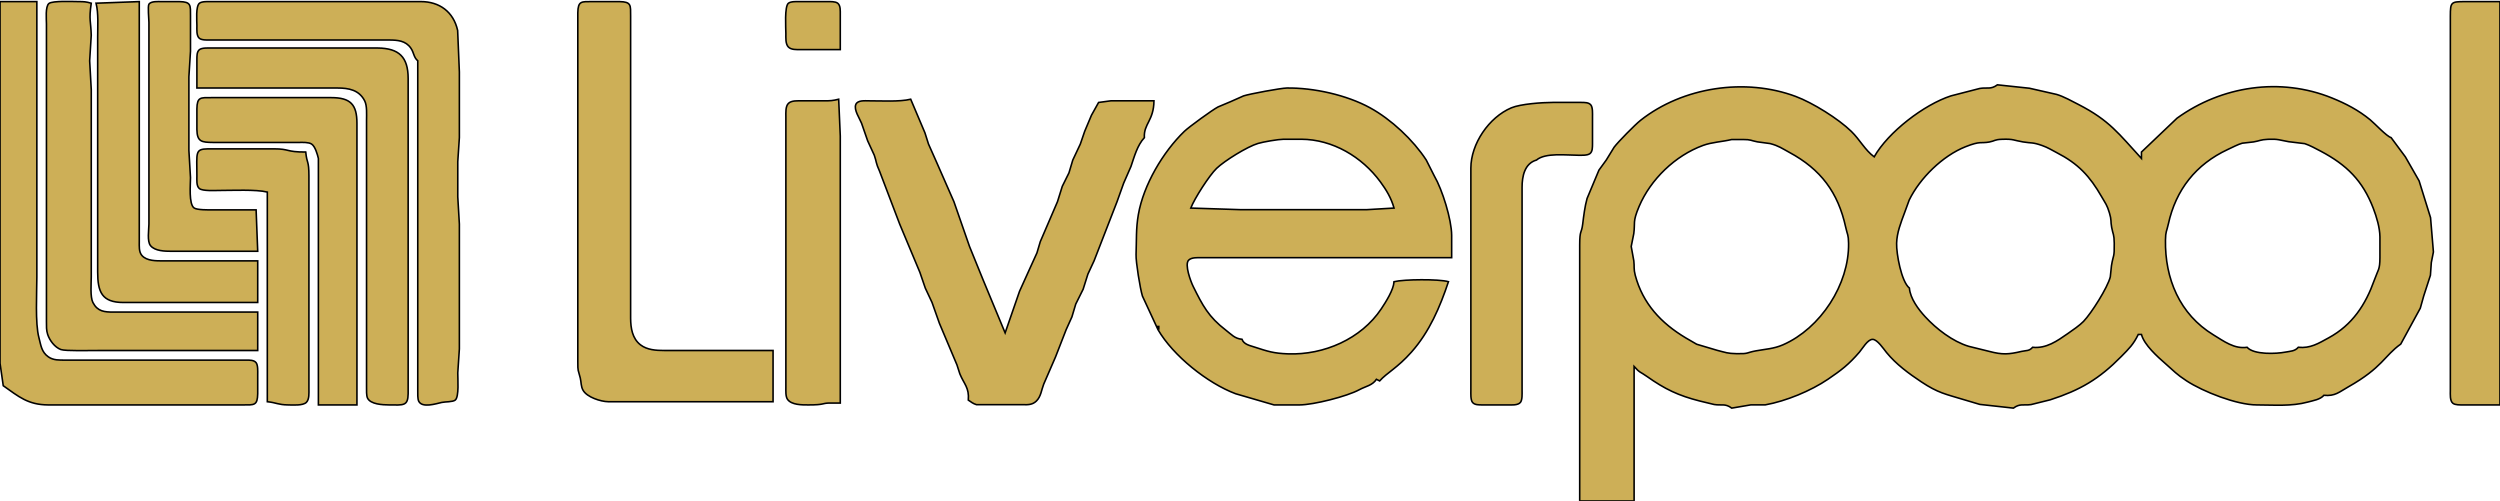 <?xml version="1.0" encoding="UTF-8" standalone="no"?>
<!DOCTYPE svg PUBLIC "-//W3C//DTD SVG 20010904//EN"
              "http://www.w3.org/TR/2001/REC-SVG-20010904/DTD/svg10.dtd">

<svg xmlns="http://www.w3.org/2000/svg"
     width="21.694in" height="4.347in"
     viewBox="0 0 1562 313">
  <path id="Selection"
        fill="#cdaf57" stroke="black" stroke-width="1"
        d="M 0.00,1.00
           C 0.00,1.00 23.00,1.00 23.00,1.00
             23.00,1.00 23.00,173.00 23.00,173.00
             23.00,183.16 21.88,201.96 24.30,211.00
             25.53,215.61 25.84,219.95 30.21,222.99
             33.42,225.23 37.28,224.99 41.00,225.00
             41.00,225.00 133.00,225.00 133.00,225.00
             133.00,225.00 154.00,225.00 154.00,225.00
             155.95,225.04 158.63,224.90 159.98,226.60
             161.23,228.19 161.00,232.01 161.00,234.00
             161.00,234.00 161.00,246.00 161.00,246.00
             160.86,253.49 158.74,252.99 152.00,253.00
             152.00,253.00 64.00,253.00 64.00,253.00
             64.00,253.00 30.00,253.00 30.00,253.00
             17.39,252.92 11.56,247.73 2.00,241.00
             2.00,241.00 0.00,227.00 0.00,227.00
             0.00,227.00 0.00,148.00 0.00,148.00
             0.00,148.00 0.00,1.00 0.00,1.00 Z
           M 161.00,219.00
           C 161.00,219.00 61.00,219.00 61.00,219.00
             56.91,219.00 40.75,219.42 38.00,218.40
             34.21,217.00 31.03,212.75 29.77,209.00
             28.88,206.37 29.01,203.73 29.00,201.00
             29.00,201.00 29.00,50.00 29.00,50.00
             29.00,50.00 29.00,15.00 29.00,15.00
             29.00,12.05 28.20,4.04 30.57,2.17
             32.87,0.37 45.50,0.98 49.00,1.00
             52.45,1.02 53.64,1.05 56.99,2.00
             55.41,12.50 56.78,13.40 56.99,22.00
             56.99,22.00 56.00,38.00 56.00,38.00
             56.00,38.00 57.00,56.00 57.00,56.00
             57.00,56.00 57.00,151.00 57.00,151.00
             57.00,151.00 57.00,173.00 57.00,173.00
             56.99,177.13 56.25,185.53 58.02,189.00
             60.97,194.74 65.35,194.99 71.00,195.00
             71.00,195.00 161.00,195.00 161.00,195.00
             161.00,195.00 161.00,219.00 161.00,219.00 Z
           M 60.00,2.00
           C 60.00,2.00 87.00,1.00 87.00,1.00
             87.00,1.00 87.00,125.00 87.00,125.00
             87.00,125.00 87.00,151.00 87.00,151.00
             87.01,153.80 86.69,157.31 88.60,159.58
             91.59,163.14 97.78,162.99 102.00,163.00
             102.00,163.00 161.00,163.00 161.00,163.00
             161.00,163.00 161.00,189.00 161.00,189.00
             161.00,189.00 77.00,189.00 77.00,189.00
             63.50,188.97 61.02,182.28 61.00,170.00
             61.00,170.00 61.00,58.00 61.00,58.00
             61.00,58.00 61.00,23.00 61.00,23.00
             61.00,16.20 61.60,8.57 60.00,2.00 Z
           M 161.00,157.00
           C 161.00,157.00 107.00,157.00 107.00,157.00
             103.02,156.99 96.79,156.89 94.02,153.48
             91.80,150.75 92.99,143.68 93.03,140.00
             93.03,140.00 93.03,34.00 93.03,34.00
             93.03,34.00 93.03,14.00 93.03,14.00
             93.00,11.83 92.22,3.90 93.03,2.60
             94.46,0.62 98.86,1.00 101.00,1.00
             101.00,1.00 112.00,1.00 112.00,1.00
             119.49,1.14 118.99,3.26 119.00,10.00
             119.00,10.00 119.00,32.00 119.00,32.00
             119.00,32.00 118.00,48.00 118.00,48.00
             118.00,48.00 118.00,94.00 118.00,94.00
             118.00,94.00 119.00,111.00 119.00,111.00
             119.01,115.18 117.79,127.63 121.31,129.98
             123.20,131.23 130.25,131.16 132.83,131.12
             132.83,131.12 160.00,131.12 160.00,131.12
             160.00,131.12 161.00,157.00 161.00,157.00 Z
           M 261.00,38.00
           C 258.36,35.69 258.68,33.00 256.71,30.13
             253.43,25.33 248.28,25.03 243.00,25.00
             243.00,25.00 158.00,25.00 158.00,25.00
             158.00,25.00 132.00,25.00 132.00,25.00
             130.01,25.00 126.19,25.23 124.60,23.98
             122.62,22.41 123.00,18.30 123.00,16.00
             122.99,12.93 122.19,3.93 124.60,2.02
             126.19,0.77 130.01,1.00 132.00,1.00
             132.00,1.00 263.00,1.00 263.00,1.00
             274.53,1.02 283.28,7.33 285.92,19.00
             285.92,19.00 287.00,45.00 287.00,45.00
             287.00,45.00 287.00,86.00 287.00,86.00
             287.00,86.00 286.00,101.00 286.00,101.00
             286.00,101.00 286.00,123.00 286.00,123.00
             286.00,123.00 287.00,140.00 287.00,140.00
             287.00,140.00 287.00,218.00 287.00,218.00
             287.00,218.00 286.00,233.00 286.00,233.00
             285.96,236.42 286.93,247.98 284.40,249.98
             282.82,251.23 278.34,250.95 276.00,251.45
             272.47,252.21 263.78,255.13 261.60,250.69
             260.87,249.21 261.00,245.71 261.00,244.00
             261.00,244.00 261.00,106.00 261.00,106.00
             261.00,106.00 261.00,60.00 261.00,60.00
             261.00,60.00 261.00,38.00 261.00,38.00 Z
           M 483.00,251.00
           C 483.00,251.00 380.00,251.00 380.00,251.00
             375.29,250.92 366.81,248.22 364.31,243.89
             362.87,241.39 363.20,238.84 362.54,236.17
             361.12,230.47 361.01,232.54 361.00,226.00
             361.00,226.00 361.00,53.00 361.00,53.00
             361.00,53.00 361.00,8.00 361.00,8.00
             361.14,0.51 363.26,1.01 370.00,1.00
             370.00,1.00 387.00,1.00 387.00,1.00
             394.49,1.14 393.99,3.26 394.00,10.00
             394.00,10.00 394.00,170.00 394.00,170.00
             394.00,170.00 394.00,199.00 394.00,199.00
             394.07,204.99 395.03,211.48 400.13,215.44
             404.29,218.68 409.98,218.99 415.00,219.00
             415.00,219.00 483.00,219.00 483.00,219.00
             483.00,219.00 483.00,251.00 483.00,251.00 Z
           M 525.00,31.00
           C 525.00,31.00 500.00,31.00 500.00,31.00
             497.65,30.98 494.39,31.19 492.60,29.40
             490.68,27.48 491.01,23.54 491.00,21.00
             490.99,17.43 490.07,4.02 492.60,2.02
             494.19,0.77 498.01,1.00 500.00,1.00
             500.00,1.00 517.00,1.00 517.00,1.00
             518.82,1.01 521.92,0.85 523.40,2.02
             525.26,3.49 524.98,6.87 525.00,9.00
             525.00,9.00 525.00,31.00 525.00,31.00 Z
           M 1562.00,253.00
           C 1562.00,253.00 1539.00,253.00 1539.00,253.00
             1537.18,252.99 1534.08,253.15 1532.60,251.98
             1530.62,250.41 1531.00,246.30 1531.00,244.00
             1531.00,244.00 1531.00,67.00 1531.00,67.00
             1531.00,67.00 1531.00,10.00 1531.00,10.00
             1531.02,1.36 1531.36,1.02 1540.00,1.00
             1540.00,1.00 1562.00,1.00 1562.00,1.00
             1562.00,1.00 1562.00,253.00 1562.00,253.00 Z
           M 123.00,55.00
           C 123.00,55.00 123.00,37.00 123.00,37.00
             123.04,35.05 122.90,32.37 124.60,31.02
             126.19,29.77 130.01,30.00 132.00,30.00
             132.00,30.00 236.00,30.00 236.00,30.00
             249.29,30.16 254.97,35.61 255.00,49.00
             255.00,49.00 255.00,205.00 255.00,205.00
             255.00,205.00 255.00,246.00 255.00,246.00
             254.86,253.83 252.08,253.08 243.00,253.00
             239.20,252.96 231.47,252.70 229.60,248.70
             228.87,247.15 229.00,243.77 229.00,242.00
             229.00,242.00 229.00,99.00 229.00,99.00
             229.00,99.00 229.00,75.00 229.00,75.00
             229.00,71.47 229.40,66.11 227.83,63.00
             224.36,56.18 217.83,55.01 211.00,55.00
             211.00,55.00 123.00,55.00 123.00,55.00 Z
           M 1248.00,53.00
           C 1248.00,53.00 1268.00,55.13 1268.00,55.13
             1268.00,55.13 1285.01,59.00 1285.01,59.00
             1289.32,60.26 1294.74,63.27 1298.80,65.36
             1318.10,75.30 1323.80,83.54 1338.00,99.00
             1338.00,99.00 1338.00,95.00 1338.00,95.00
             1338.00,95.00 1360.23,73.84 1360.23,73.84
             1388.19,53.65 1424.79,48.17 1457.00,61.21
             1465.74,64.75 1473.55,68.82 1480.91,74.84
             1483.76,77.18 1491.20,85.21 1494.00,86.00
             1494.00,86.00 1502.89,98.00 1502.89,98.00
             1502.89,98.00 1511.48,113.01 1511.48,113.01
             1511.48,113.01 1518.63,136.00 1518.63,136.00
             1518.63,136.00 1520.42,157.42 1520.42,157.42
             1520.42,157.42 1519.12,164.00 1519.12,164.00
             1519.12,164.00 1518.55,172.00 1518.55,172.00
             1518.55,172.00 1514.34,185.00 1514.34,185.00
             1514.34,185.00 1512.22,192.58 1512.22,192.58
             1512.22,192.58 1500.00,215.00 1500.00,215.00
             1489.67,222.35 1488.72,229.58 1467.17,241.77
             1461.48,244.99 1459.02,247.65 1452.00,247.00
             1449.68,249.65 1445.35,250.28 1442.00,251.20
             1431.66,254.03 1420.65,253.02 1410.00,253.00
             1397.49,252.98 1376.59,244.75 1366.17,237.95
             1359.77,233.77 1358.47,232.00 1353.04,227.26
             1347.97,222.84 1339.73,215.50 1338.00,209.00
             1338.00,209.00 1336.00,209.00 1336.00,209.00
             1332.91,215.29 1330.27,217.79 1325.42,222.72
             1311.53,236.85 1299.72,243.76 1281.00,249.81
             1281.00,249.81 1269.00,252.79 1269.00,252.79
             1264.35,253.44 1262.12,251.96 1258.00,255.00
             1258.00,255.00 1237.00,252.68 1237.00,252.68
             1237.00,252.68 1227.00,249.71 1227.00,249.71
             1215.61,246.23 1211.08,245.65 1200.42,238.57
             1192.56,233.35 1184.72,227.60 1178.72,220.27
             1176.88,218.02 1172.98,212.04 1170.00,212.04
             1166.90,212.05 1163.71,217.77 1161.79,220.00
             1155.07,227.81 1150.47,231.28 1142.17,236.93
             1131.44,244.22 1115.85,250.64 1103.00,252.96
             1103.00,252.96 1094.00,252.96 1094.00,252.96
             1094.00,252.96 1082.00,255.00 1082.00,255.00
             1077.82,251.92 1075.66,253.51 1071.00,252.74
             1071.00,252.74 1062.00,250.56 1062.00,250.56
             1048.64,247.15 1040.26,243.17 1029.01,235.20
             1024.71,232.14 1024.80,233.21 1021.00,229.00
             1021.00,229.00 1021.00,313.00 1021.00,313.00
             1021.00,313.00 987.00,313.00 987.00,313.00
             987.00,313.00 987.00,153.00 987.00,153.00
             987.02,143.34 988.10,146.24 988.88,140.00
             989.53,134.71 990.18,129.17 991.61,124.00
             991.61,124.00 999.03,106.28 999.03,106.28
             999.03,106.28 1003.60,99.99 1003.60,99.99
             1003.60,99.99 1008.49,92.01 1008.49,92.01
             1010.91,88.73 1021.70,77.80 1025.04,75.17
             1051.48,54.29 1090.55,48.52 1122.00,60.27
             1132.61,64.23 1148.63,74.22 1156.70,82.08
             1162.10,87.34 1165.23,93.74 1171.00,98.00
             1179.71,82.57 1202.13,65.36 1219.00,59.90
             1219.00,59.90 1237.00,55.26 1237.00,55.26
             1241.66,54.49 1243.82,56.08 1248.00,53.00 Z
           M 796.00,253.00
           C 796.00,253.00 772.00,246.01 772.00,246.01
             754.47,239.45 732.91,222.23 723.53,206.00
             723.53,206.00 713.79,185.00 713.79,185.00
             712.35,180.32 709.63,163.67 709.81,159.00
             710.15,150.16 709.69,142.95 711.25,134.00
             714.48,115.52 726.61,94.98 740.01,82.04
             742.82,79.33 757.66,68.55 761.00,66.83
             761.00,66.83 769.00,63.46 769.00,63.46
             769.00,63.46 777.00,59.91 777.00,59.91
             780.72,58.68 800.37,55.05 804.00,55.00
             820.69,54.78 841.28,59.30 856.00,67.35
             869.16,74.54 882.98,87.46 891.13,100.00
             891.13,100.00 896.14,109.91 896.14,109.91
             901.14,118.42 906.95,137.14 907.00,147.00
             907.00,147.00 907.00,161.00 907.00,161.00
             907.00,161.00 751.00,161.00 751.00,161.00
             748.55,161.00 744.42,160.68 742.62,162.60
             740.03,165.34 743.98,175.91 745.51,178.99
             751.40,190.84 755.07,197.99 765.91,206.29
             769.49,209.03 771.37,211.53 776.00,212.00
             777.13,215.15 780.70,215.84 783.72,216.82
             792.29,219.61 795.82,220.78 804.83,221.10
             827.14,221.89 850.46,211.81 863.00,193.00
             865.86,188.70 870.70,181.13 871.00,176.00
             877.22,174.49 898.97,174.29 905.00,176.00
             899.72,191.83 893.10,207.36 881.87,220.00
             873.08,229.91 866.62,232.85 862.00,238.00
             862.00,238.00 860.00,237.00 860.00,237.00
             857.49,240.85 853.35,241.31 849.28,243.51
             841.61,247.68 820.71,252.96 812.00,253.00
             812.00,253.00 796.00,253.00 796.00,253.00 Z
           M 198.91,253.00
           C 198.91,253.00 198.91,127.00 198.91,127.00
             198.91,127.00 198.91,99.00 198.91,99.00
             198.33,96.49 196.89,91.46 194.69,90.02
             192.80,88.79 189.22,89.00 187.00,89.00
             187.00,89.00 133.00,89.00 133.00,89.00
             126.01,88.91 123.15,88.64 123.00,81.00
             123.00,81.00 123.00,68.00 123.00,68.00
             123.14,60.51 125.26,61.01 132.00,61.00
             132.00,61.00 207.00,61.00 207.00,61.00
             219.03,61.02 222.98,65.33 223.00,77.00
             223.00,77.00 223.00,253.00 223.00,253.00
             223.00,253.00 198.91,253.00 198.91,253.00 Z
           M 525.00,251.83
           C 525.00,251.83 518.00,251.83 518.00,251.83
             513.28,251.98 515.18,253.01 505.00,253.00
             501.16,253.00 494.48,253.07 492.02,249.50
             490.77,247.69 491.00,244.17 491.00,242.00
             491.00,242.00 491.00,105.00 491.00,105.00
             491.00,105.00 491.00,73.00 491.00,73.00
             491.01,70.46 490.68,66.52 492.60,64.60
             494.52,62.68 498.46,63.01 501.00,63.00
             501.00,63.00 515.00,63.00 515.00,63.00
             518.93,62.98 520.15,62.94 524.00,62.00
             524.00,62.00 525.00,85.00 525.00,85.00
             525.00,85.00 525.00,125.00 525.00,125.00
             525.00,125.00 525.00,251.83 525.00,251.83 Z
           M 605.00,250.00
           C 605.63,242.14 602.33,240.01 599.70,233.58
             599.70,233.58 597.90,228.00 597.90,228.00
             597.90,228.00 586.93,202.00 586.93,202.00
             586.93,202.00 582.33,189.00 582.33,189.00
             582.33,189.00 578.11,180.00 578.11,180.00
             578.11,180.00 574.74,170.17 574.74,170.17
             574.74,170.17 562.11,140.00 562.11,140.00
             562.11,140.00 549.55,107.00 549.55,107.00
             547.10,101.63 547.74,101.26 546.25,97.00
             546.25,97.00 542.11,88.00 542.11,88.00
             542.11,88.00 538.29,77.01 538.29,77.01
             537.07,73.94 533.37,68.66 534.69,65.31
             535.81,62.47 540.50,63.00 543.00,63.00
             550.54,62.98 562.02,63.70 569.00,62.00
             569.00,62.00 577.90,83.00 577.90,83.00
             577.90,83.00 580.12,90.00 580.12,90.00
             580.12,90.00 585.09,101.17 585.09,101.17
             585.09,101.17 596.00,126.00 596.00,126.00
             596.00,126.00 605.75,154.00 605.75,154.00
             605.75,154.00 614.29,175.00 614.29,175.00
             614.29,175.00 628.00,208.00 628.00,208.00
             628.00,208.00 637.00,182.00 637.00,182.00
             637.00,182.00 642.88,169.00 642.88,169.00
             642.88,169.00 647.88,158.00 647.88,158.00
             647.88,158.00 649.96,151.00 649.96,151.00
             649.96,151.00 660.71,126.00 660.71,126.00
             660.71,126.00 663.71,116.42 663.71,116.42
             663.71,116.42 667.88,108.00 667.88,108.00
             667.88,108.00 670.27,100.00 670.27,100.00
             670.27,100.00 674.98,90.00 674.98,90.00
             674.98,90.00 677.73,82.00 677.73,82.00
             677.73,82.00 681.94,72.00 681.94,72.00
             681.94,72.00 686.39,64.02 686.39,64.02
             686.39,64.02 694.00,63.00 694.00,63.00
             694.00,63.00 721.00,63.00 721.00,63.00
             720.85,75.56 714.49,77.29 715.00,86.00
             710.52,90.89 708.74,97.85 706.63,104.00
             706.63,104.00 702.07,114.42 702.07,114.42
             702.07,114.42 697.93,126.00 697.93,126.00
             697.93,126.00 683.60,162.91 683.60,162.91
             683.60,162.91 679.71,171.29 679.71,171.29
             679.71,171.29 676.74,180.72 676.74,180.72
             676.74,180.72 672.12,190.00 672.12,190.00
             672.12,190.00 669.73,198.00 669.73,198.00
             669.73,198.00 666.12,206.00 666.12,206.00
             666.12,206.00 659.50,223.00 659.50,223.00
             659.50,223.00 652.12,240.00 652.12,240.00
             650.70,243.57 650.43,247.73 647.53,250.57
             645.05,252.99 642.23,252.95 639.00,252.85
             639.00,252.85 610.09,252.85 610.09,252.85
             607.96,252.20 606.76,251.19 605.00,250.00 Z
           M 960.00,100.00
           C 952.50,102.15 951.01,110.27 951.00,117.00
             951.00,117.00 951.00,219.00 951.00,219.00
             951.00,219.00 951.00,244.00 951.00,244.00
             951.00,245.99 951.23,249.81 949.98,251.40
             948.41,253.38 944.30,253.00 942.00,253.00
             942.00,253.00 926.00,253.00 926.00,253.00
             924.05,252.96 921.37,253.10 920.02,251.40
             918.77,249.81 919.00,245.99 919.00,244.00
             919.00,244.00 919.00,105.00 919.00,105.00
             919.03,89.86 930.28,73.30 944.28,67.38
             949.99,64.96 963.57,64.01 970.00,64.00
             970.00,64.00 988.00,64.00 988.00,64.00
             989.95,64.04 992.63,63.90 993.98,65.60
             995.23,67.19 995.00,71.01 995.00,73.00
             995.00,73.00 995.00,90.00 995.00,90.00
             994.96,91.95 995.10,94.63 993.40,95.98
             991.81,97.23 987.99,97.00 986.00,97.00
             978.71,97.01 965.57,95.27 960.00,100.00 Z
           M 871.00,130.00
           C 869.20,123.70 866.28,118.82 862.44,113.59
             850.98,98.01 832.68,87.09 813.00,87.00
             813.00,87.00 802.00,87.00 802.00,87.00
             798.49,87.05 789.34,88.64 786.00,89.63
             779.33,91.61 765.12,100.41 760.13,105.20
             755.59,109.57 746.32,123.98 744.00,130.00
             744.00,130.00 775.00,131.00 775.00,131.00
             775.00,131.00 827.00,131.00 827.00,131.00
             827.00,131.00 854.00,131.00 854.00,131.00
             854.00,131.00 871.00,130.00 871.00,130.00 Z
           M 1082.00,87.17
           C 1076.02,88.61 1069.71,88.79 1064.00,90.89
             1046.69,97.24 1031.33,112.02 1024.11,129.00
             1019.90,138.92 1021.75,139.08 1020.79,146.00
             1020.79,146.00 1019.19,154.00 1019.19,154.00
             1019.19,154.00 1020.82,163.00 1020.82,163.00
             1021.25,166.61 1020.64,167.99 1021.71,172.00
             1026.43,189.70 1037.86,201.92 1053.25,211.11
             1053.25,211.11 1060.09,215.08 1060.09,215.08
             1060.09,215.08 1073.00,218.92 1073.00,218.92
             1078.47,220.28 1079.17,220.85 1085.01,220.98
             1092.86,221.14 1090.88,220.38 1096.99,219.24
             1102.93,218.14 1108.19,217.98 1114.00,215.45
             1137.48,205.19 1155.42,177.68 1155.00,152.00
             1154.90,146.35 1154.29,146.92 1153.21,142.00
             1148.44,120.17 1137.62,105.80 1118.00,95.21
             1113.24,92.64 1111.54,91.20 1106.00,89.71
             1106.00,89.71 1098.00,88.63 1098.00,88.63
             1093.84,87.84 1094.14,87.16 1089.00,87.17
             1089.00,87.17 1082.00,87.17 1082.00,87.17 Z
           M 1270.00,217.00
           C 1278.53,217.87 1285.27,213.10 1292.00,208.41
             1294.91,206.38 1299.42,203.29 1301.79,200.83
             1306.67,195.77 1316.85,179.71 1318.53,173.00
             1318.53,173.00 1319.26,166.00 1319.26,166.00
             1320.50,158.48 1321.12,161.37 1321.00,152.00
             1320.92,146.15 1320.29,146.87 1319.37,142.00
             1318.65,138.17 1319.40,137.64 1317.98,133.00
             1316.43,127.93 1315.66,127.35 1313.16,123.00
             1305.68,109.96 1298.48,102.28 1285.00,95.34
             1281.75,93.66 1279.54,92.20 1276.00,90.95
             1269.87,88.77 1269.36,89.57 1264.00,88.68
             1257.89,87.66 1258.25,86.78 1251.01,87.02
             1245.98,87.18 1246.55,88.08 1242.91,88.74
             1237.49,89.72 1237.53,87.92 1228.00,91.71
             1213.73,97.39 1199.60,111.26 1192.88,125.00
             1192.88,125.00 1189.96,132.99 1189.96,132.99
             1187.68,139.12 1185.20,145.34 1185.02,152.00
             1184.84,158.53 1187.95,175.90 1193.00,180.00
             1193.54,186.49 1198.56,193.22 1202.87,197.91
             1209.81,205.46 1220.03,213.37 1230.00,216.37
             1230.00,216.37 1243.00,219.58 1243.00,219.58
             1251.09,221.70 1254.95,221.48 1263.00,219.58
             1266.12,218.86 1267.76,219.50 1270.00,217.00 Z
           M 1436.00,217.00
           C 1443.56,217.77 1448.57,214.58 1455.00,211.07
             1469.77,203.02 1478.02,190.42 1483.51,175.00
             1485.95,168.15 1486.95,168.79 1487.00,161.00
             1487.00,161.00 1487.00,148.00 1487.00,148.00
             1486.92,142.20 1484.93,135.58 1482.86,130.17
             1476.21,112.85 1466.26,103.06 1450.00,94.45
             1447.26,93.00 1442.88,90.64 1440.00,89.75
             1440.00,89.75 1430.00,88.54 1430.00,88.54
             1424.29,87.54 1423.35,86.74 1417.00,87.04
             1412.45,87.25 1411.74,88.06 1408.00,88.68
             1408.00,88.68 1401.00,89.47 1401.00,89.47
             1398.62,90.07 1394.42,92.25 1392.00,93.37
             1372.03,102.65 1359.49,118.53 1354.79,140.00
             1353.71,144.91 1353.10,144.36 1353.00,150.00
             1352.61,174.01 1361.81,196.36 1383.00,209.25
             1389.49,213.20 1396.04,218.18 1404.00,217.00
             1408.20,221.71 1422.08,221.14 1428.00,220.00
             1431.18,219.39 1433.80,219.50 1436.00,217.00 Z
           M 167.00,120.00
           C 159.87,118.27 144.99,119.00 137.00,119.00
             134.17,119.00 126.66,119.47 124.57,117.83
             122.59,116.26 123.00,112.30 123.00,110.00
             122.97,95.03 121.73,93.16 130.00,93.00
             130.00,93.00 171.00,93.00 171.00,93.00
             181.40,93.02 178.23,95.00 191.00,95.00
             191.80,102.81 192.98,99.85 193.00,110.00
             193.00,110.00 193.00,216.00 193.00,216.00
             193.00,216.00 193.00,243.00 193.00,243.00
             192.99,245.54 193.32,249.48 191.40,251.40
             189.26,253.54 182.97,253.04 180.00,253.00
             173.54,252.91 172.83,251.60 167.00,251.00
             167.00,251.00 167.00,163.00 167.00,163.00
             167.00,163.00 167.00,120.00 167.00,120.00 Z
           M 724.00,204.00
           C 724.00,204.00 723.00,204.00 723.00,204.00
             723.00,204.00 724.00,205.00 724.00,205.00
             724.00,205.00 724.00,204.00 724.00,204.00 Z" />
</svg>
